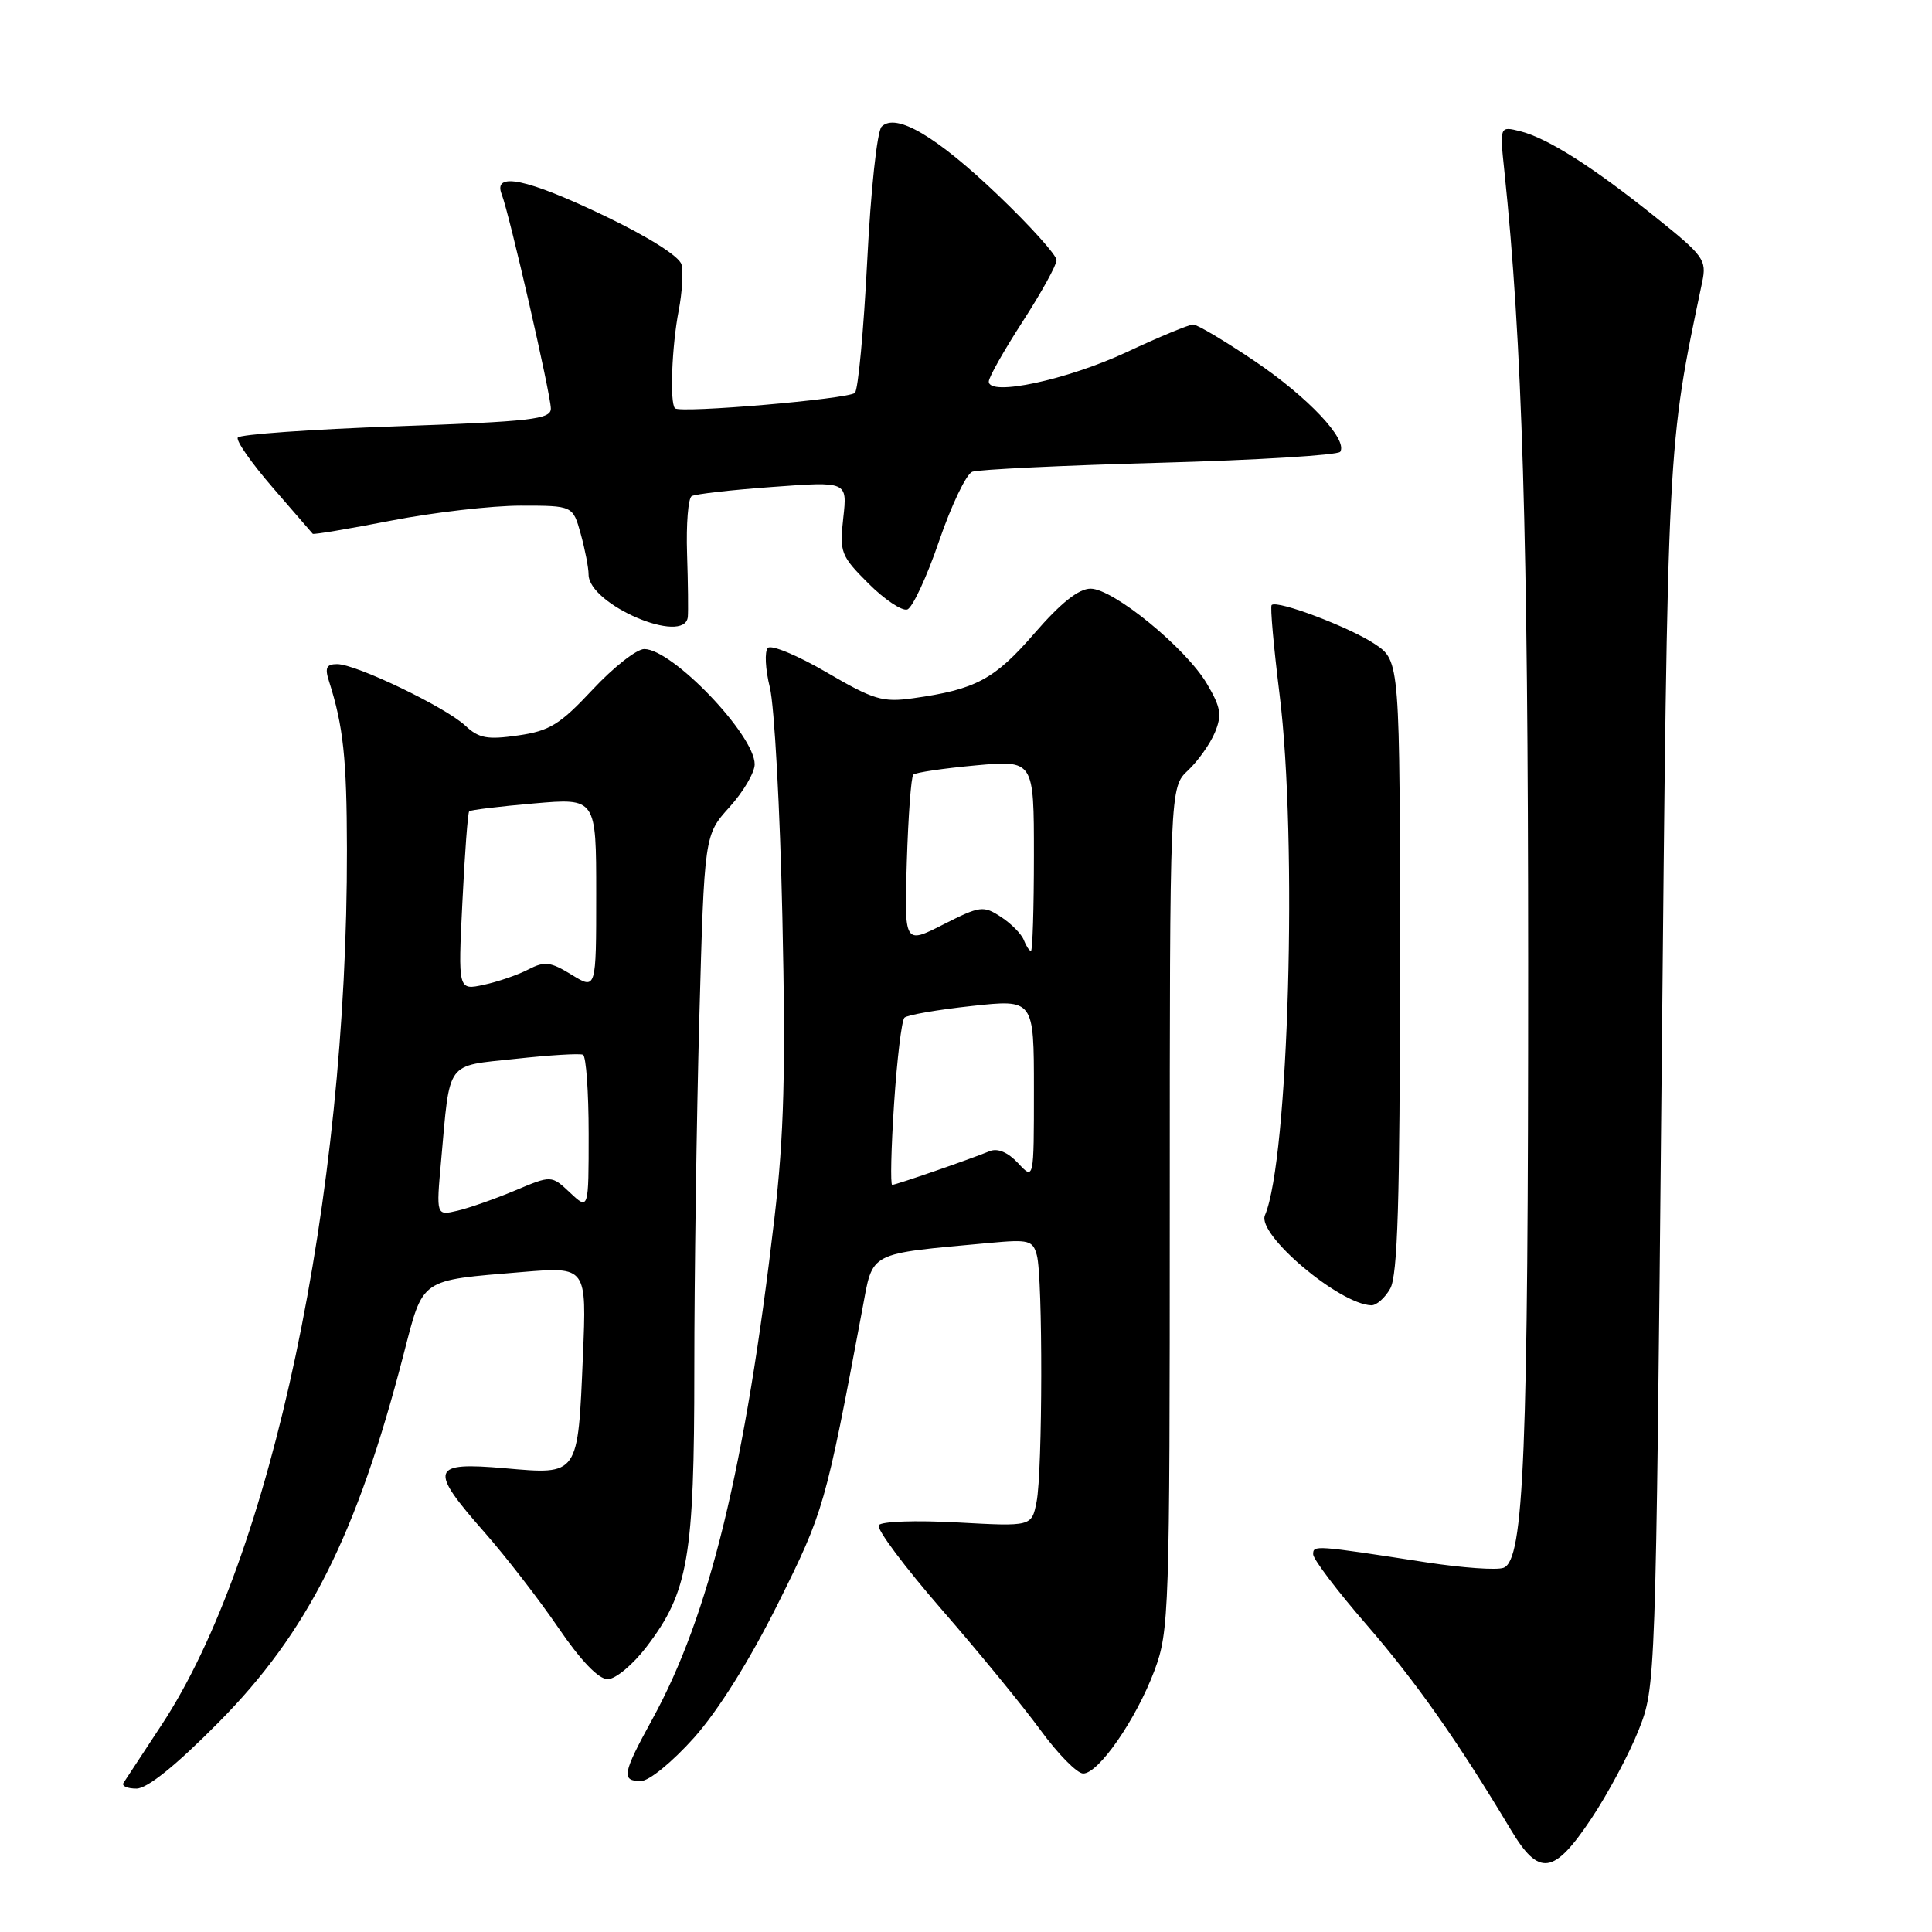 <?xml version="1.0" encoding="UTF-8" standalone="no"?>
<!DOCTYPE svg PUBLIC "-//W3C//DTD SVG 1.1//EN" "http://www.w3.org/Graphics/SVG/1.1/DTD/svg11.dtd" >
<svg xmlns="http://www.w3.org/2000/svg" xmlns:xlink="http://www.w3.org/1999/xlink" version="1.1" viewBox="0 0 256 256">
 <g >
 <path fill="currentColor"
d=" M 210.85 240.99 C 213.06 237.68 215.88 232.39 217.13 229.24 C 219.39 223.51 219.39 223.37 220.17 142.62 C 220.99 57.81 220.90 59.53 225.55 37.37 C 226.16 34.44 225.78 33.91 219.35 28.76 C 211.02 22.08 205.07 18.31 201.44 17.39 C 198.71 16.71 198.71 16.71 199.33 22.61 C 201.71 45.30 202.48 70.91 202.49 127.50 C 202.50 192.82 201.94 206.70 199.23 207.74 C 198.36 208.08 193.79 207.75 189.07 207.03 C 174.17 204.73 174.00 204.72 174.00 205.95 C 174.00 206.59 177.19 210.81 181.10 215.31 C 187.61 222.83 193.13 230.67 200.21 242.48 C 203.94 248.70 205.88 248.43 210.85 240.99 Z  M 28.94 228.25 C 40.78 216.31 47.28 203.40 53.46 179.53 C 56.13 169.24 55.48 169.70 69.20 168.55 C 77.74 167.84 77.74 167.84 77.24 179.67 C 76.57 195.61 76.71 195.41 66.90 194.55 C 57.07 193.69 56.78 194.61 64.19 203.03 C 67.04 206.27 71.45 211.97 74.00 215.71 C 76.96 220.05 79.31 222.50 80.52 222.50 C 81.56 222.50 83.86 220.58 85.67 218.21 C 91.21 210.95 92.00 206.37 92.00 181.48 C 92.00 169.29 92.30 148.37 92.66 134.98 C 93.33 110.64 93.33 110.64 96.66 106.95 C 98.50 104.92 100.00 102.36 100.00 101.27 C 100.00 97.39 89.09 86.00 85.37 86.00 C 84.36 86.00 81.28 88.42 78.52 91.38 C 74.19 96.01 72.83 96.85 68.65 97.45 C 64.56 98.04 63.45 97.83 61.65 96.15 C 59.02 93.69 47.18 88.00 44.68 88.00 C 43.25 88.00 43.02 88.48 43.59 90.25 C 45.49 96.19 45.95 100.49 45.97 112.50 C 46.05 158.78 35.96 206.48 21.43 228.53 C 18.90 232.37 16.62 235.84 16.36 236.25 C 16.10 236.66 16.87 237.00 18.08 237.00 C 19.51 237.00 23.29 233.96 28.94 228.25 Z  M 91.97 230.25 C 95.18 226.65 99.34 220.00 103.10 212.46 C 109.17 200.26 109.37 199.59 114.26 173.51 C 115.72 165.72 114.80 166.20 131.15 164.69 C 136.33 164.21 136.86 164.35 137.39 166.33 C 138.19 169.30 138.15 194.98 137.35 199.01 C 136.70 202.27 136.70 202.27 126.85 201.73 C 121.32 201.43 116.75 201.59 116.44 202.10 C 116.12 202.61 119.88 207.63 124.77 213.26 C 129.67 218.89 135.56 226.09 137.87 229.25 C 140.18 232.41 142.72 235.00 143.53 235.00 C 145.58 235.00 150.55 227.81 152.97 221.36 C 154.92 216.13 155.00 213.77 155.00 160.14 C 155.00 104.35 155.00 104.35 157.42 102.08 C 158.75 100.83 160.35 98.57 160.98 97.06 C 161.94 94.74 161.77 93.73 159.93 90.61 C 157.13 85.86 147.51 78.00 144.51 78.00 C 142.93 78.00 140.56 79.89 137.05 83.94 C 131.77 90.03 129.29 91.36 120.99 92.52 C 116.95 93.09 115.76 92.73 109.53 89.09 C 105.70 86.85 102.20 85.40 101.75 85.85 C 101.29 86.31 101.41 88.67 102.01 91.09 C 102.61 93.52 103.36 107.20 103.67 121.50 C 104.12 141.96 103.89 150.46 102.62 161.38 C 98.76 194.48 94.00 214.02 86.45 227.78 C 82.47 235.03 82.29 236.00 84.92 236.00 C 86.00 236.00 89.09 233.47 91.97 230.25 Z  M 184.21 170.75 C 185.20 169.02 185.50 159.17 185.50 128.04 C 185.50 87.58 185.50 87.58 182.19 85.35 C 178.90 83.13 169.21 79.46 168.50 80.17 C 168.29 80.37 168.77 85.71 169.55 92.02 C 171.95 111.30 170.76 153.72 167.61 161.03 C 166.52 163.57 177.46 172.82 181.71 172.96 C 182.38 172.98 183.51 171.99 184.21 170.75 Z  M 91.14 81.75 C 91.21 81.06 91.17 77.29 91.04 73.37 C 90.91 69.45 91.19 66.01 91.65 65.74 C 92.12 65.46 96.95 64.91 102.39 64.52 C 112.28 63.79 112.28 63.79 111.74 68.61 C 111.23 73.18 111.40 73.64 115.07 77.31 C 117.20 79.44 119.52 80.99 120.22 80.76 C 120.91 80.53 122.81 76.45 124.43 71.70 C 126.06 66.95 128.03 62.82 128.83 62.51 C 129.63 62.21 140.81 61.67 153.68 61.32 C 166.55 60.97 177.31 60.31 177.59 59.86 C 178.60 58.23 173.34 52.65 166.30 47.88 C 162.33 45.20 158.64 43.00 158.10 43.00 C 157.56 43.00 153.60 44.64 149.31 46.65 C 141.40 50.34 130.98 52.57 131.02 50.55 C 131.03 49.97 133.06 46.39 135.52 42.59 C 137.98 38.78 140.00 35.13 140.00 34.47 C 140.00 33.81 136.51 29.93 132.24 25.85 C 124.08 18.05 118.71 14.89 116.82 16.78 C 116.22 17.38 115.38 25.21 114.91 34.59 C 114.44 43.80 113.71 51.66 113.28 52.06 C 112.41 52.88 90.12 54.79 89.44 54.10 C 88.73 53.40 89.02 45.86 89.93 41.16 C 90.39 38.77 90.56 36.02 90.30 35.04 C 90.02 33.98 85.96 31.41 80.17 28.63 C 69.81 23.66 65.28 22.71 66.48 25.75 C 67.49 28.32 72.97 52.22 72.99 54.13 C 73.00 55.56 70.48 55.85 52.49 56.49 C 41.21 56.89 31.77 57.56 31.51 57.98 C 31.25 58.40 33.34 61.38 36.15 64.62 C 38.96 67.85 41.34 70.60 41.44 70.73 C 41.55 70.86 46.23 70.07 51.85 68.98 C 57.47 67.89 65.18 67.00 68.99 67.00 C 75.91 67.00 75.91 67.00 76.95 70.75 C 77.52 72.81 77.99 75.23 77.99 76.13 C 78.01 80.12 90.72 85.55 91.14 81.75 Z  M 58.45 153.80 C 59.66 140.36 58.96 141.31 68.31 140.30 C 72.81 139.81 76.84 139.56 77.25 139.76 C 77.66 139.96 78.00 144.67 78.00 150.23 C 78.00 160.35 78.00 160.35 75.54 158.04 C 73.07 155.72 73.07 155.72 68.29 157.73 C 65.65 158.84 62.21 160.05 60.64 160.42 C 57.79 161.09 57.79 161.09 58.45 153.80 Z  M 61.27 119.52 C 61.58 113.09 61.99 107.68 62.17 107.50 C 62.35 107.32 66.21 106.85 70.75 106.46 C 79.00 105.74 79.00 105.74 79.00 118.45 C 79.00 131.16 79.00 131.16 75.75 129.16 C 72.93 127.43 72.17 127.34 70.00 128.46 C 68.62 129.18 65.97 130.09 64.10 130.49 C 60.69 131.23 60.69 131.23 61.27 119.52 Z  M 118.47 146.25 C 118.86 140.34 119.48 135.21 119.84 134.85 C 120.20 134.49 124.21 133.79 128.75 133.30 C 137.00 132.40 137.00 132.40 137.00 144.39 C 137.00 156.38 137.00 156.38 134.90 154.12 C 133.55 152.68 132.20 152.11 131.15 152.53 C 128.38 153.66 118.72 157.00 118.22 157.00 C 117.97 157.00 118.08 152.16 118.47 146.25 Z  M 135.66 124.56 C 135.36 123.77 134.00 122.39 132.64 121.50 C 130.30 119.97 129.88 120.02 124.99 122.50 C 119.82 125.13 119.82 125.13 120.16 114.14 C 120.35 108.10 120.73 102.93 121.02 102.64 C 121.31 102.36 125.02 101.81 129.27 101.42 C 137.00 100.72 137.00 100.72 137.00 113.36 C 137.00 120.31 136.82 126.00 136.61 126.00 C 136.39 126.00 135.97 125.35 135.66 124.56 Z "/>
</g>
</svg>